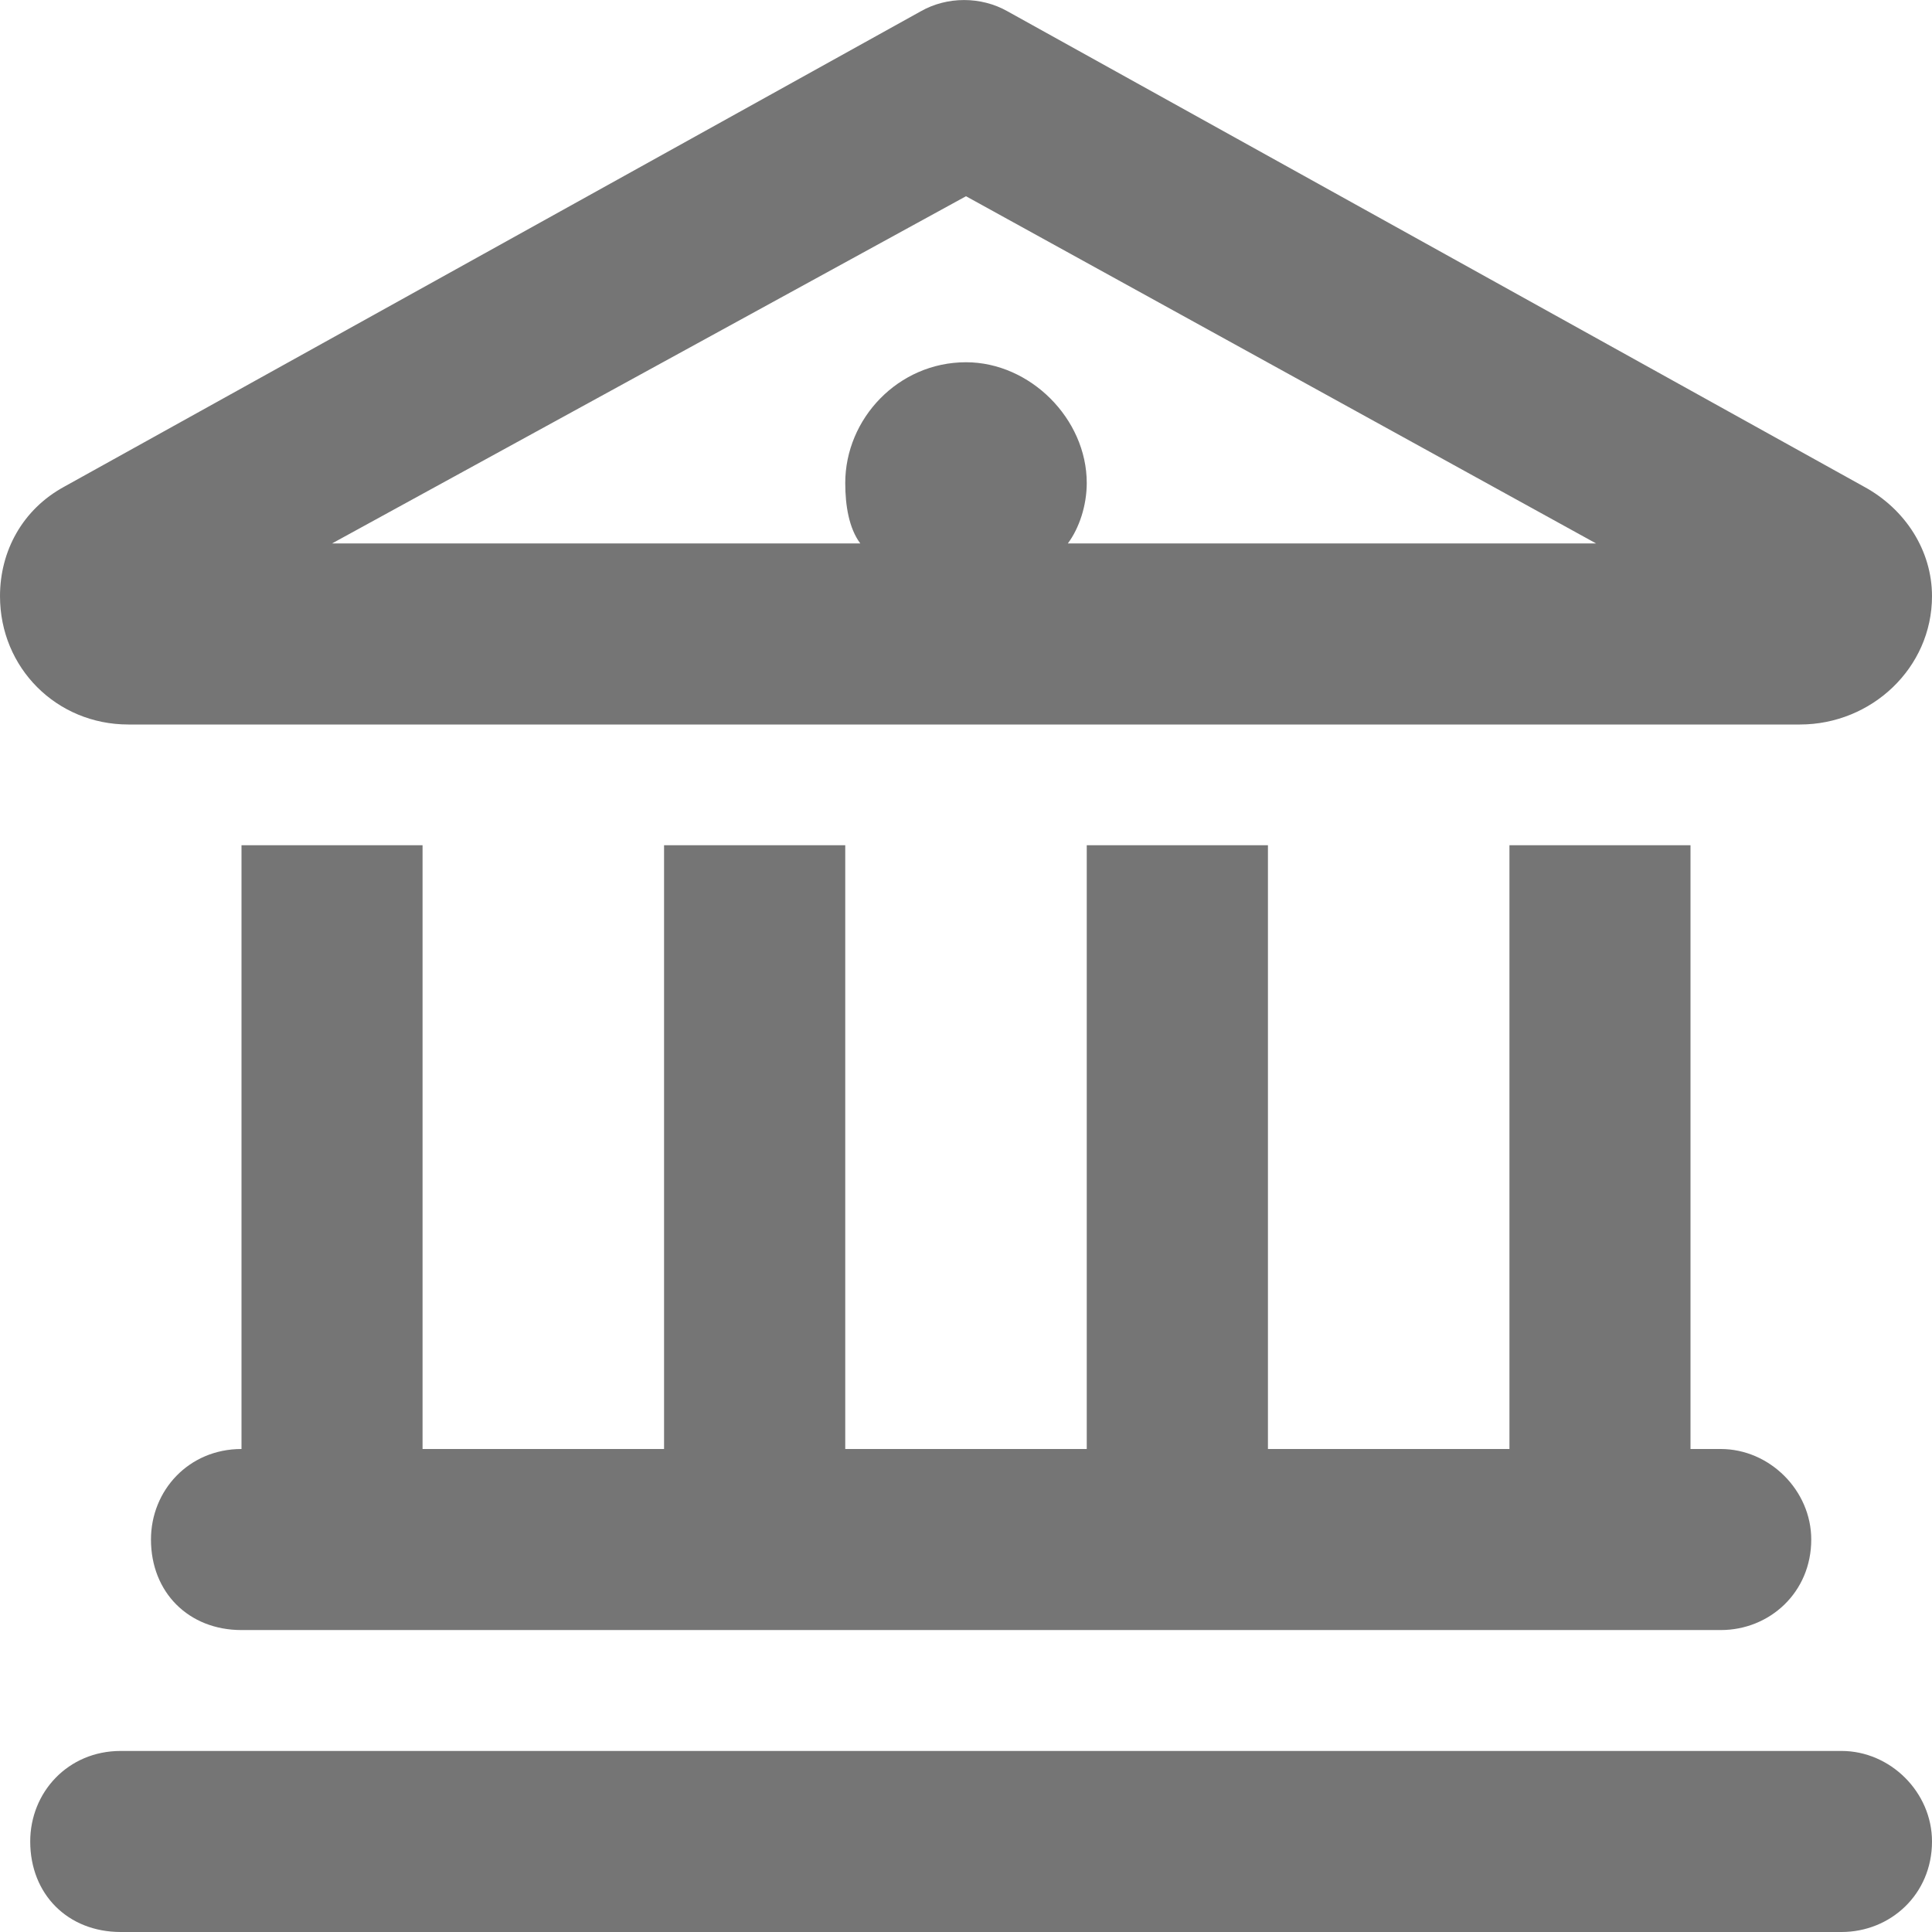 <svg width="14" height="14" viewBox="0 0 14 14" fill="none" xmlns="http://www.w3.org/2000/svg">
<path d="M7.301 0.082L13.508 3.527C13.809 3.691 14 3.992 14 4.32C14 4.84 13.562 5.25 13.043 5.25H0.93C0.41 5.25 0 4.84 0 4.32C0 3.992 0.164 3.691 0.465 3.527L6.672 0.082C6.863 -0.027 7.109 -0.027 7.301 0.082ZM6.234 3.938C6.152 3.828 6.125 3.664 6.125 3.5C6.125 3.035 6.508 2.625 7 2.625C7.465 2.625 7.875 3.035 7.875 3.5C7.875 3.664 7.82 3.828 7.738 3.938H11.566L7 1.422L2.406 3.938H6.234ZM1.75 6.125H3.062V10.5H4.812V6.125H6.125V10.5H7.875V6.125H9.188V10.5H10.938V6.125H12.25V10.5H12.469C12.824 10.5 13.125 10.801 13.125 11.156C13.125 11.539 12.824 11.812 12.469 11.812H1.75C1.367 11.812 1.094 11.539 1.094 11.156C1.094 10.801 1.367 10.5 1.75 10.5V6.125ZM0.875 12.688H13.344C13.699 12.688 14 12.988 14 13.344C14 13.727 13.699 14 13.344 14H0.875C0.492 14 0.219 13.727 0.219 13.344C0.219 12.988 0.492 12.688 0.875 12.688Z" fill="#757575"/>
</svg>
